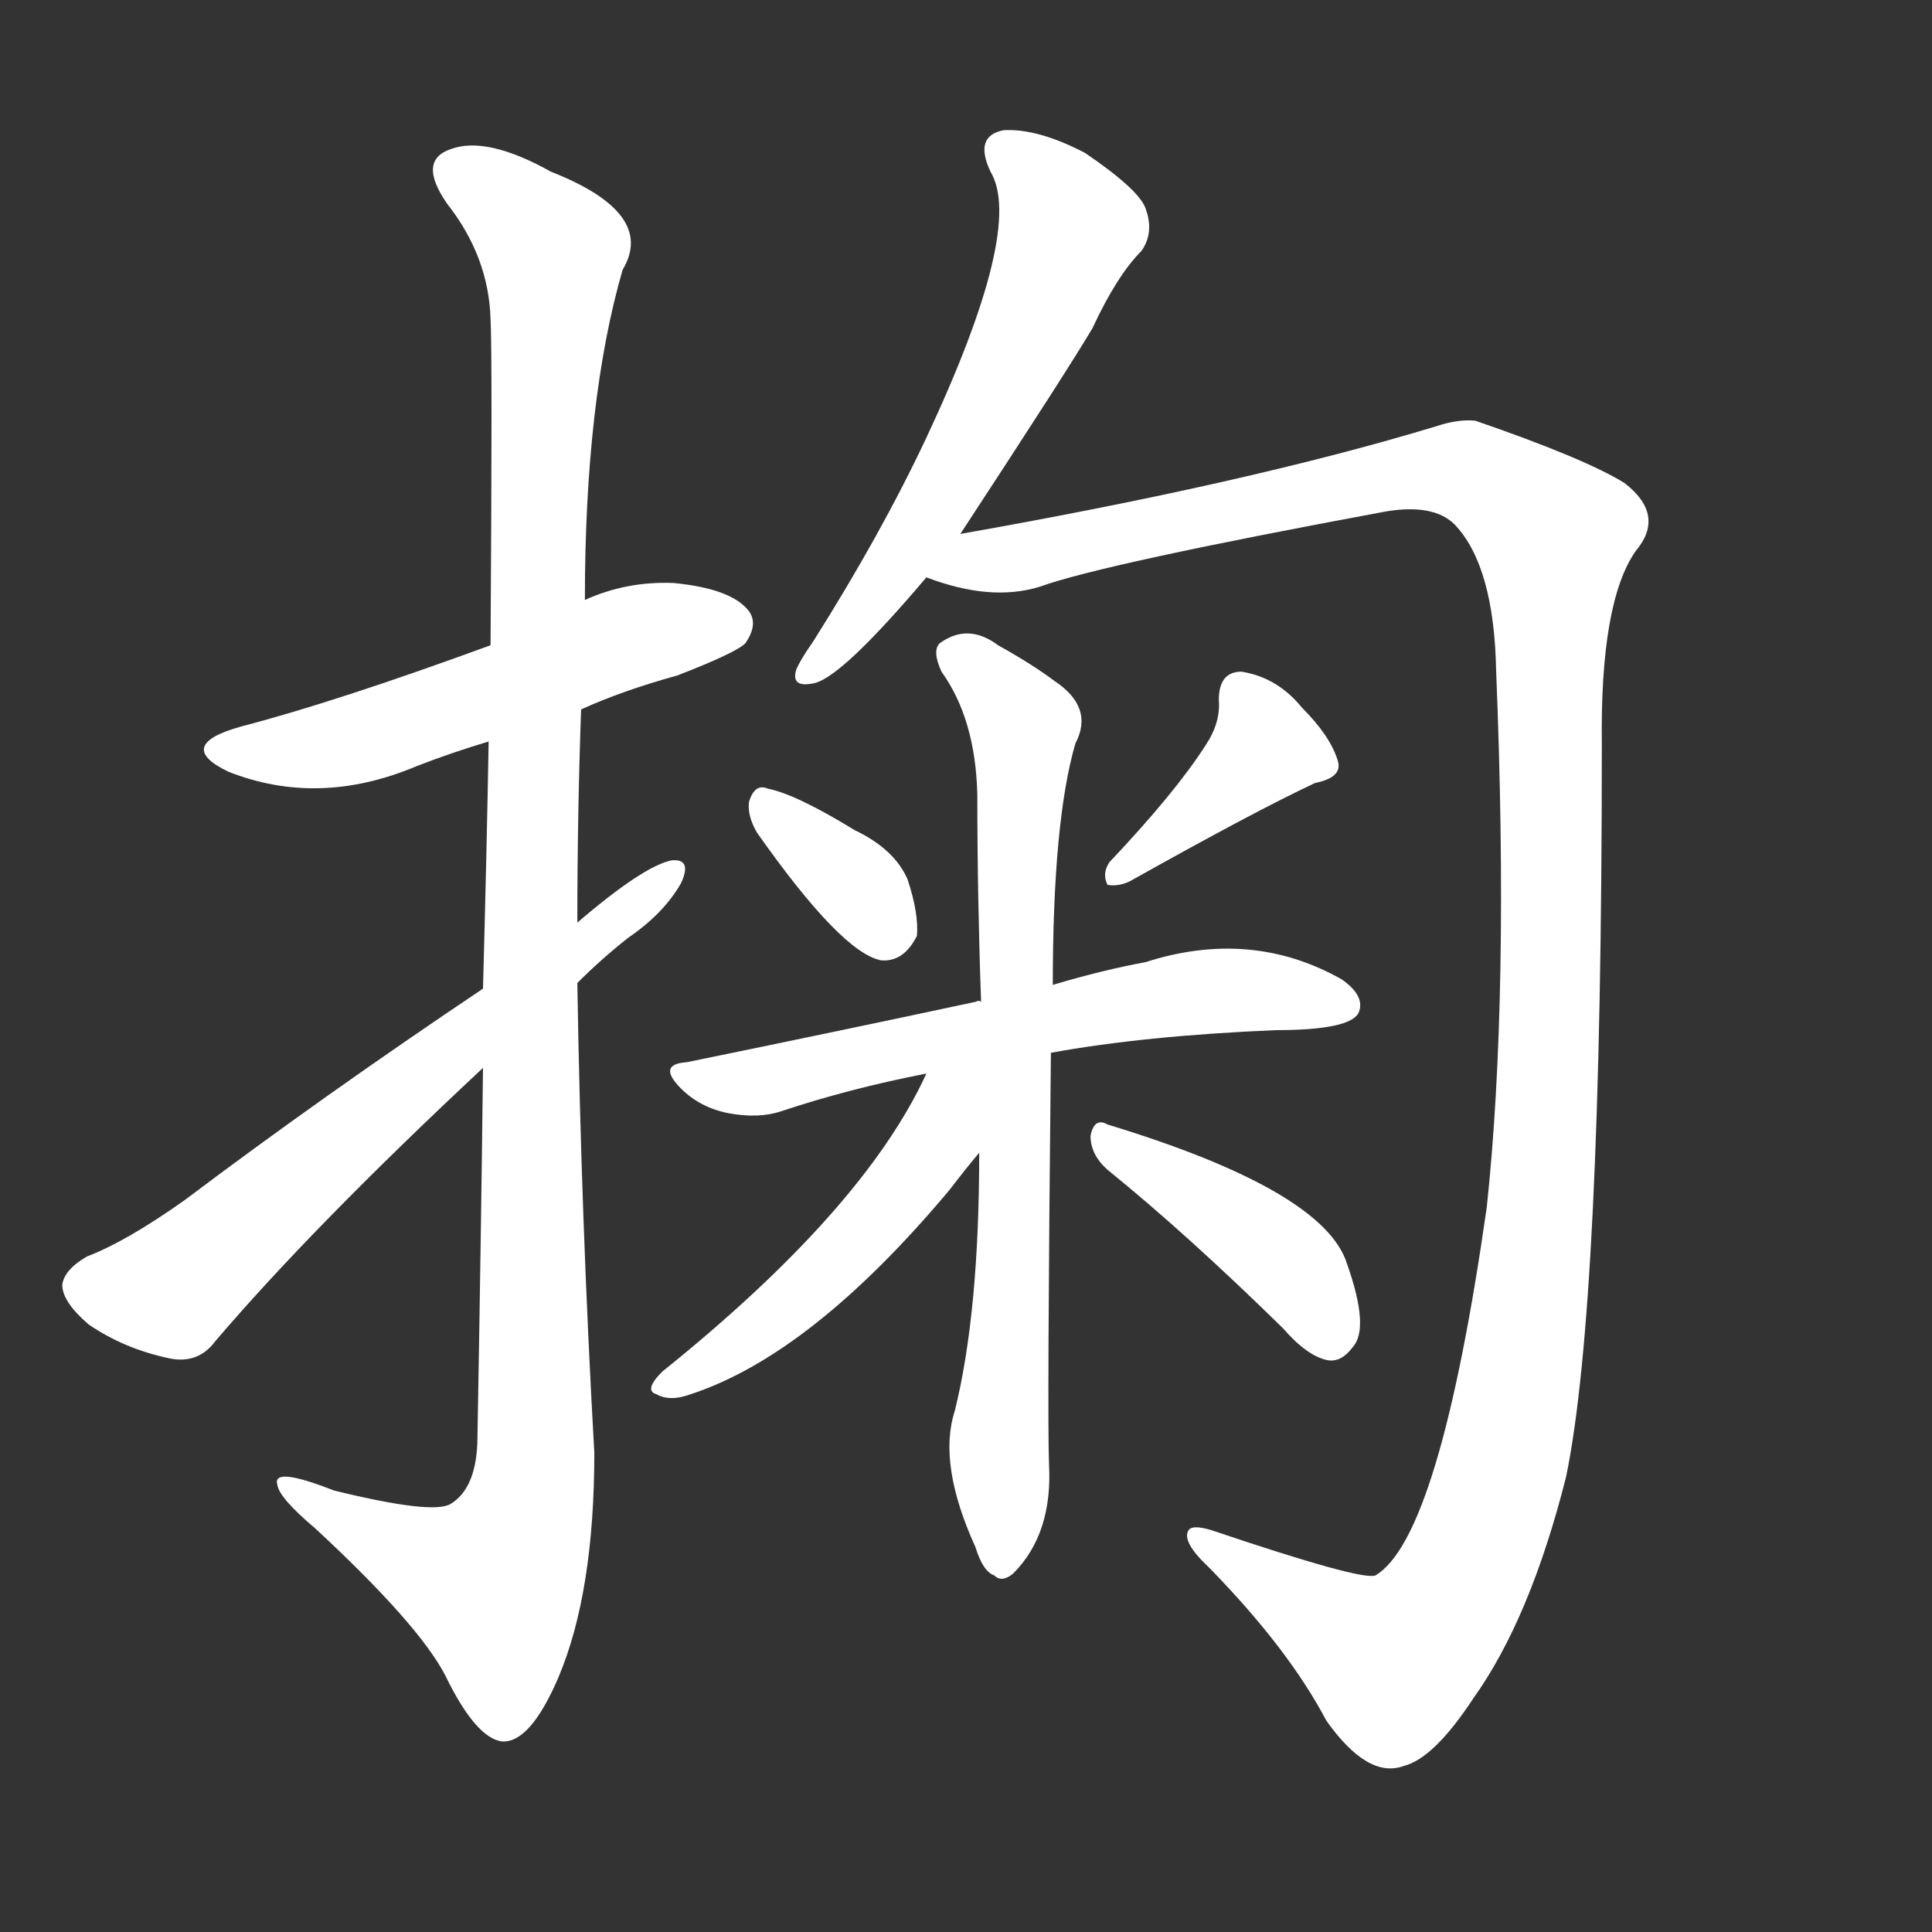<svg version="1.1" viewBox="0 0 1024 1024" xmlns="http://www.w3.org/2000/svg">
  <rect x="0" y="0" width="1024" height="1024" fill="#333333" stroke="none"/>
  <g transform="scale(1, -1) translate(0, -900)">
    <style type="text/css">
        .stroke1 {fill: #FFFFFF;}
        .stroke2 {fill: #FFFFFF;}
        .stroke3 {fill: #FFFFFF;}
        .stroke4 {fill: #FFFFFF;}
        .stroke5 {fill: #FFFFFF;}
        .stroke6 {fill: #FFFFFF;}
        .stroke7 {fill: #FFFFFF;}
        .stroke8 {fill: #FFFFFF;}
        .stroke9 {fill: #FFFFFF;}
        .stroke10 {fill: #FFFFFF;}
        .stroke11 {fill: #FFFFFF;}
        .stroke12 {fill: #FFFFFF;}
        .stroke13 {fill: #FFFFFF;}
        .stroke14 {fill: #FFFFFF;}
        .stroke15 {fill: #FFFFFF;}
        .stroke16 {fill: #FFFFFF;}
        .stroke17 {fill: #FFFFFF;}
        .stroke18 {fill: #FFFFFF;}
        .stroke19 {fill: #FFFFFF;}
        .stroke20 {fill: #FFFFFF;}
        text {
            font-family: Helvetica;
            font-size: 50px;
            fill: #FFFFFF;}
            paint-order: stroke;
            stroke: #000000;
            stroke-width: 4px;
            stroke-linecap: butt;
            stroke-linejoin: miter;
            font-weight: 800;
        }
    </style>

    <path d="M 308 524 Q 330 534 359 542 Q 390 554 395 559 Q 402 569 397 576 Q 388 588 357 591 Q 332 592 310 582 L 260 558 Q 178 528 128 515 Q 92 505 121 491 Q 169 472 221 494 Q 239 501 259 507 L 308 524 Z" class="stroke1"/>
    <path d="M 256 334 Q 255 246 253 135 Q 252 111 239 103 Q 230 97 177 110 Q 144 123 147 113 Q 148 106 167 90 Q 222 39 236 12 Q 252 -21 266 -23 Q 281 -24 296 11 Q 315 56 315 130 Q 308 254 306 379 L 306 411 Q 306 468 308 524 L 310 582 Q 310 688 330 757 Q 348 787 292 809 Q 258 828 239 821 Q 221 815 237 792 Q 259 764 260 731 Q 261 713 260 558 L 259 507 Q 258 450 256 376 L 256 334 Z" class="stroke2"/>
    <path d="M 256 376 Q 171 319 98 264 Q 67 242 46 234 Q 34 227 33 219 Q 33 210 47 198 Q 66 185 90 180 Q 105 177 114 189 Q 166 250 256 334 L 306 379 Q 319 392 333 403 Q 352 416 361 432 Q 367 445 356 444 Q 341 441 306 411 L 256 376 Z" class="stroke3"/>
    <path d="M 509 617 Q 566 704 579 726 Q 592 754 605 767 Q 612 777 607 790 Q 603 800 575 819 Q 550 832 532 831 Q 516 828 525 809 Q 543 779 491 668 Q 467 617 431 560 Q 424 550 422 545 Q 419 535 432 538 Q 447 542 491 594 L 509 617 Z" class="stroke4"/>
    <path d="M 491 594 Q 525 581 551 589 Q 584 601 735 629 Q 760 633 771 622 Q 792 600 793 544 Q 800 372 788 260 Q 763 85 729 65 Q 722 62 642 89 Q 632 92 630 89 Q 626 83 641 69 Q 683 26 703 -12 Q 725 -43 744 -36 Q 760 -32 781 0 Q 811 42 830 117 Q 849 208 849 505 Q 848 581 867 608 Q 883 627 861 644 Q 840 657 782 677 Q 773 678 761 674 Q 662 644 509 617 C 479 612 462 601 491 594 Z" class="stroke5"/>
    <path d="M 401 459 Q 446 395 467 391 Q 479 390 486 404 Q 487 416 481 434 Q 474 450 453 460 Q 422 479 407 482 Q 400 485 397 475 Q 396 468 401 459 Z" class="stroke6"/>
    <path d="M 639 505 Q 623 480 588 443 Q 584 437 587 431 Q 593 430 599 433 Q 665 470 697 485 Q 712 488 709 497 Q 705 510 690 525 Q 677 541 658 544 Q 646 544 646 529 Q 647 517 639 505 Z" class="stroke7"/>
    <path d="M 557 342 Q 606 351 676 354 Q 715 354 720 363 Q 724 372 711 381 Q 663 408 607 390 Q 585 386 558 378 L 520 369 Q 519 370 517 369 Q 447 354 364 337 Q 348 336 361 323 Q 371 313 386 310 Q 402 307 414 311 Q 450 323 491 331 L 557 342 Z" class="stroke8"/>
    <path d="M 519 289 Q 519 204 506 152 Q 497 124 517 80 Q 521 67 527 65 Q 531 61 537 66 Q 558 87 556 124 Q 555 149 557 342 L 558 378 Q 558 465 570 506 Q 580 525 559 539 Q 547 548 529 558 Q 513 570 498 559 Q 494 555 499 544 Q 517 519 518 479 Q 518 425 520 369 L 519 289 Z" class="stroke9"/>
    <path d="M 491 331 Q 458 259 351 173 Q 341 163 348 161 Q 355 157 366 161 Q 430 182 503 269 Q 513 282 519 289 C 561 339 509 368 491 331 Z" class="stroke10"/>
    <path d="M 587 280 Q 629 246 680 196 Q 693 181 704 179 Q 711 178 717 186 Q 726 196 714 230 Q 702 269 587 304 Q 580 308 578 298 Q 578 288 587 280 Z" class="stroke11"/>
</g></svg>